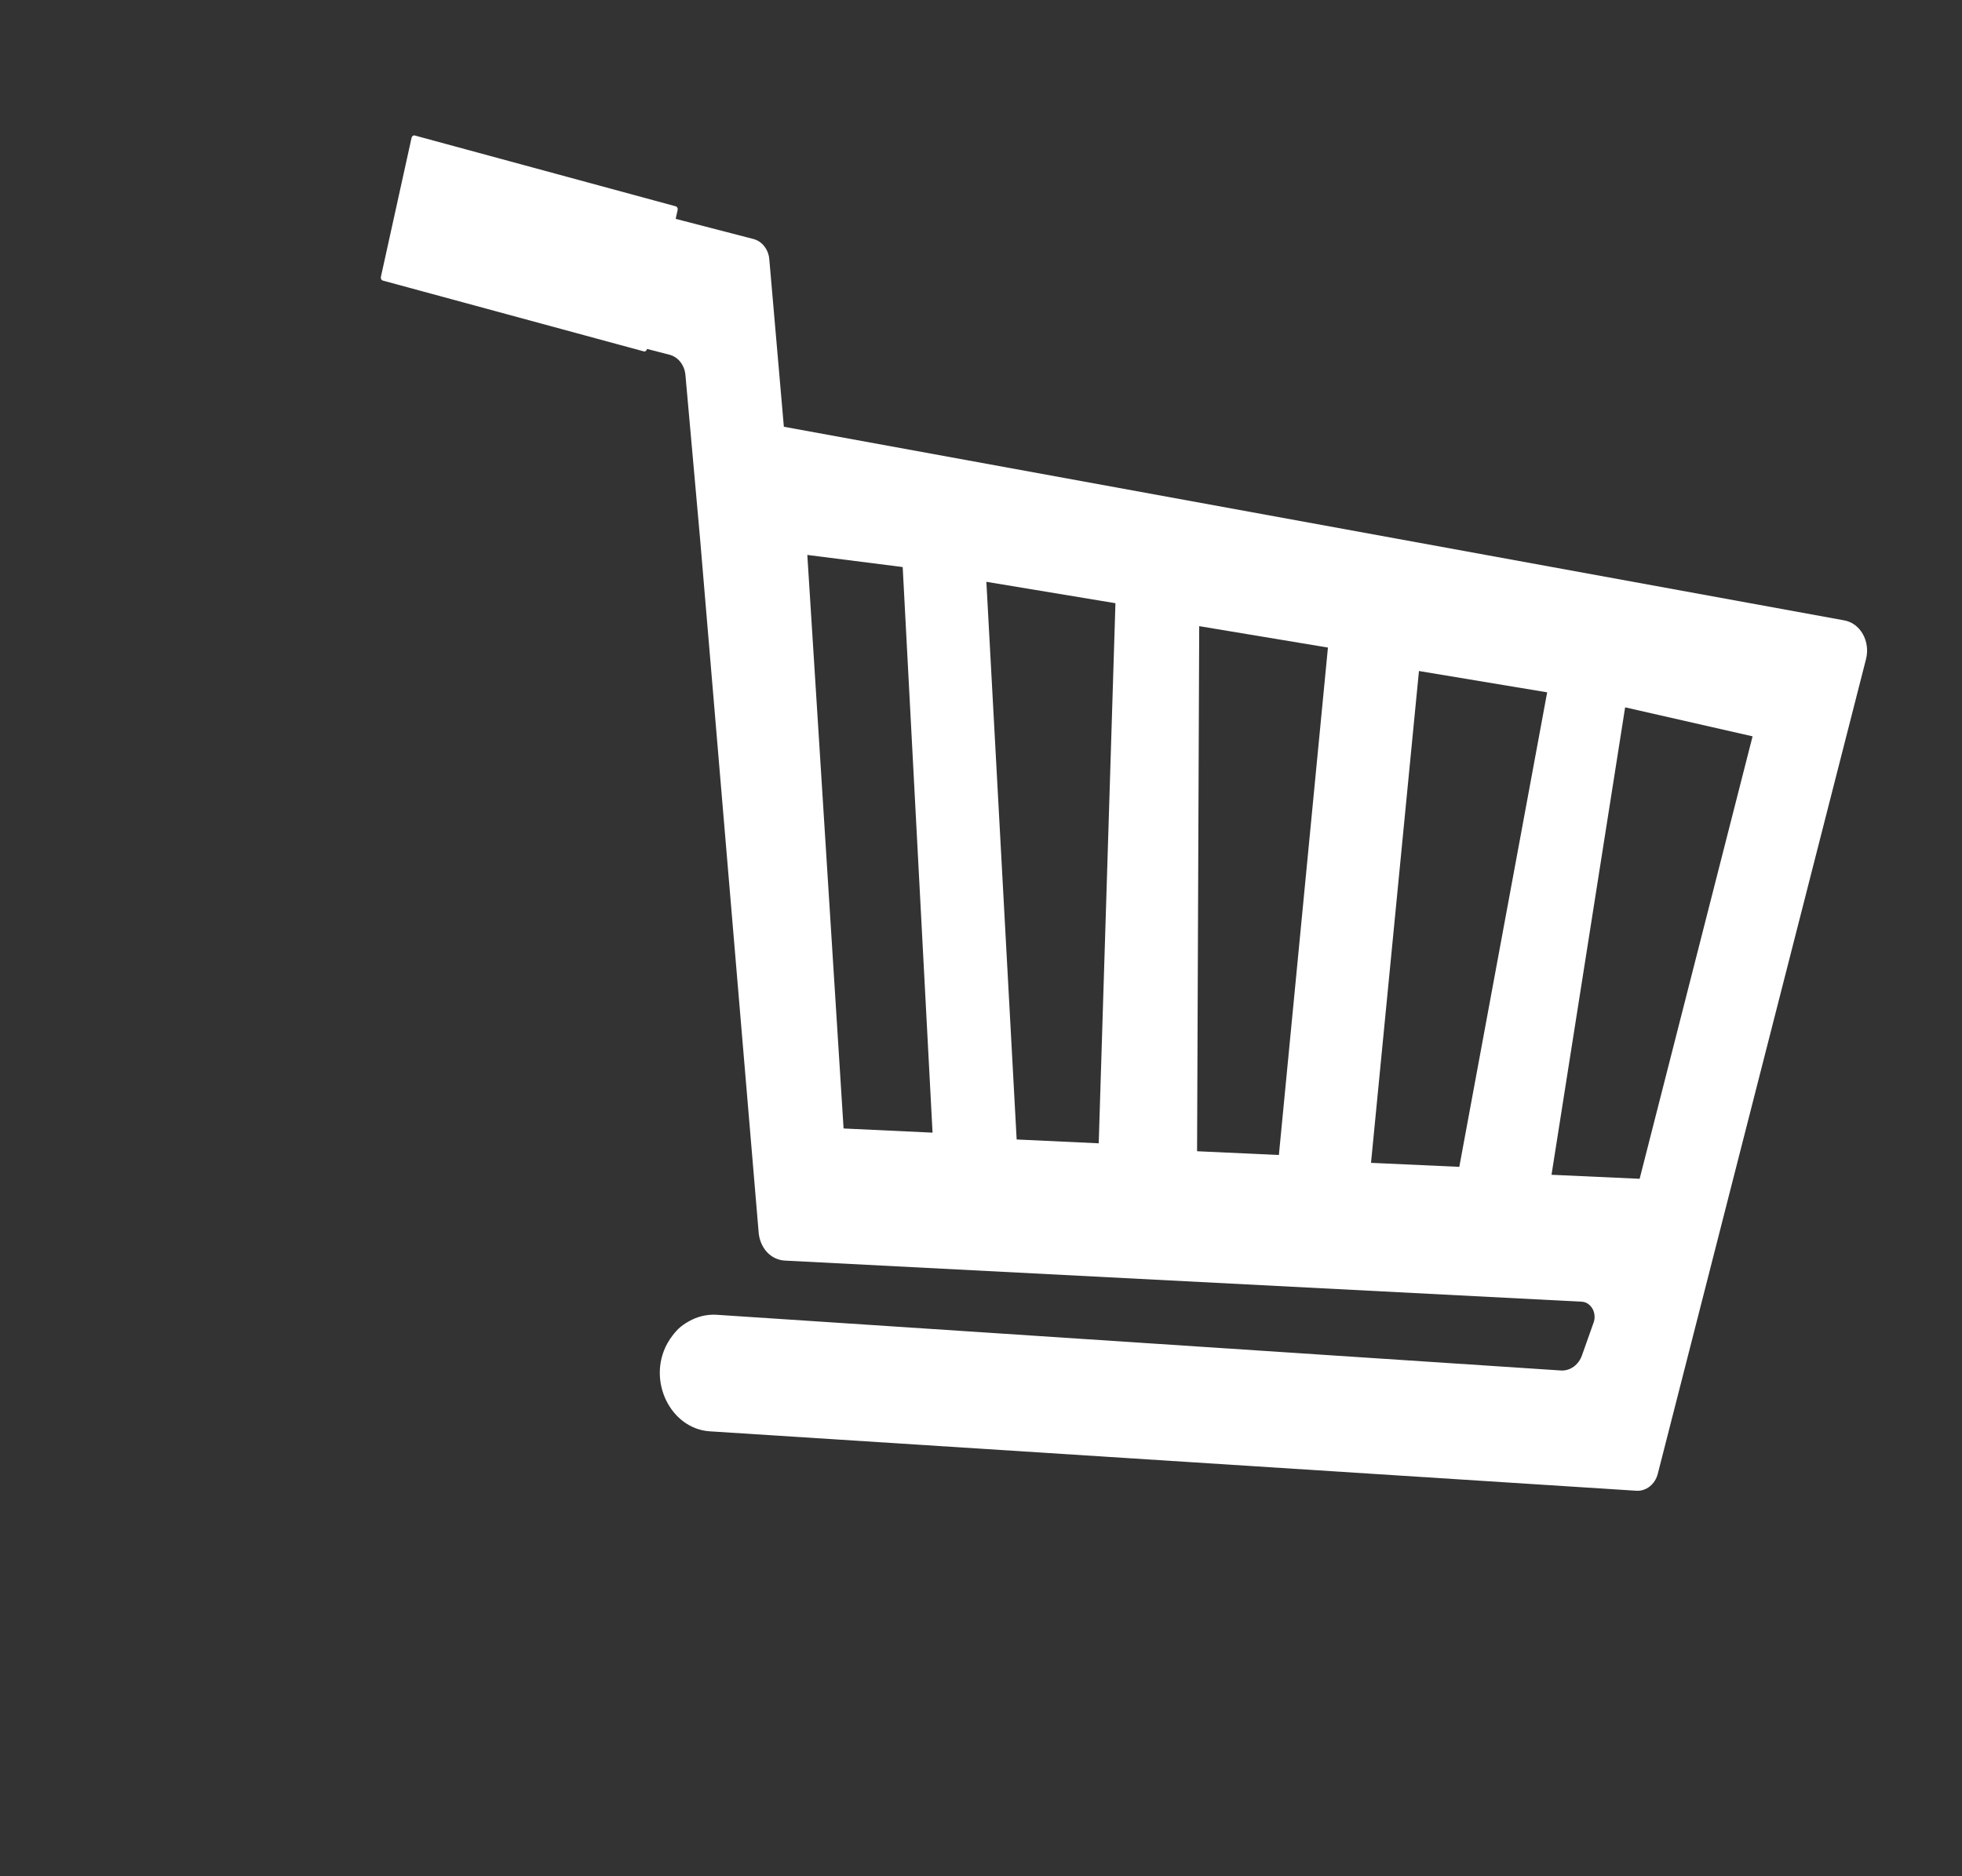<svg width="23" height="22" viewBox="0 0 23 22" fill="none" xmlns="http://www.w3.org/2000/svg">
<rect x="0" y="0" width="23" height="22" fill="#333333" stroke="none"/>
<path fill-rule="evenodd" clip-rule="evenodd" d="M7.854 4.161L4.966 3.415C4.903 3.399 4.849 3.355 4.815 3.294C4.782 3.233 4.772 3.159 4.787 3.089L5 2.092C5.008 2.057 5.022 2.023 5.041 1.994C5.06 1.964 5.084 1.939 5.111 1.92C5.139 1.901 5.17 1.888 5.202 1.882C5.233 1.876 5.266 1.878 5.297 1.886L8.834 2.803C8.883 2.816 8.926 2.845 8.959 2.887C8.992 2.929 9.013 2.981 9.018 3.037L9.189 5.004L21.618 7.274C21.663 7.282 21.706 7.3 21.744 7.328C21.782 7.356 21.814 7.393 21.838 7.436C21.862 7.479 21.878 7.527 21.884 7.577C21.891 7.628 21.887 7.679 21.875 7.728L19.434 17.28C19.419 17.34 19.386 17.392 19.34 17.429C19.295 17.465 19.24 17.483 19.184 17.48L8.319 16.783C7.863 16.752 7.583 16.193 7.822 15.754L7.855 15.7C7.929 15.595 7.975 15.551 8.074 15.494C8.172 15.438 8.282 15.411 8.392 15.416L18.302 16.07C18.353 16.072 18.404 16.057 18.448 16.025C18.491 15.994 18.525 15.948 18.544 15.895L18.681 15.509C18.691 15.482 18.695 15.454 18.692 15.425C18.69 15.396 18.682 15.369 18.668 15.345C18.654 15.321 18.635 15.301 18.613 15.286C18.591 15.272 18.566 15.264 18.54 15.263L9.199 14.781C9.122 14.777 9.048 14.742 8.992 14.683C8.937 14.623 8.902 14.543 8.894 14.457L8.207 6.32L8.035 4.396C8.03 4.341 8.01 4.289 7.978 4.247C7.946 4.205 7.903 4.175 7.854 4.161ZM18.188 13.775L19.221 13.822L20.545 8.634L19.051 8.294L18.188 13.775ZM10.932 13.281L9.889 13.232L9.464 6.507L10.582 6.649L10.932 13.281ZM14.033 13.499L14.992 13.543L15.567 7.593L14.058 7.342L14.033 13.499ZM18.137 8.118L16.634 7.868L16.072 13.635L17.107 13.682L18.137 8.118ZM13.076 7.073L11.563 6.822L11.918 13.361L12.88 13.406L13.076 7.073Z" fill="white"/>
<path d="M4.863 1.589L7.921 2.419C7.938 2.424 7.948 2.443 7.944 2.461L7.584 4.094C7.58 4.113 7.563 4.125 7.546 4.12L4.488 3.29C4.471 3.285 4.461 3.266 4.465 3.247L4.825 1.614C4.829 1.596 4.846 1.584 4.863 1.589Z" fill="white"/>
</svg>
